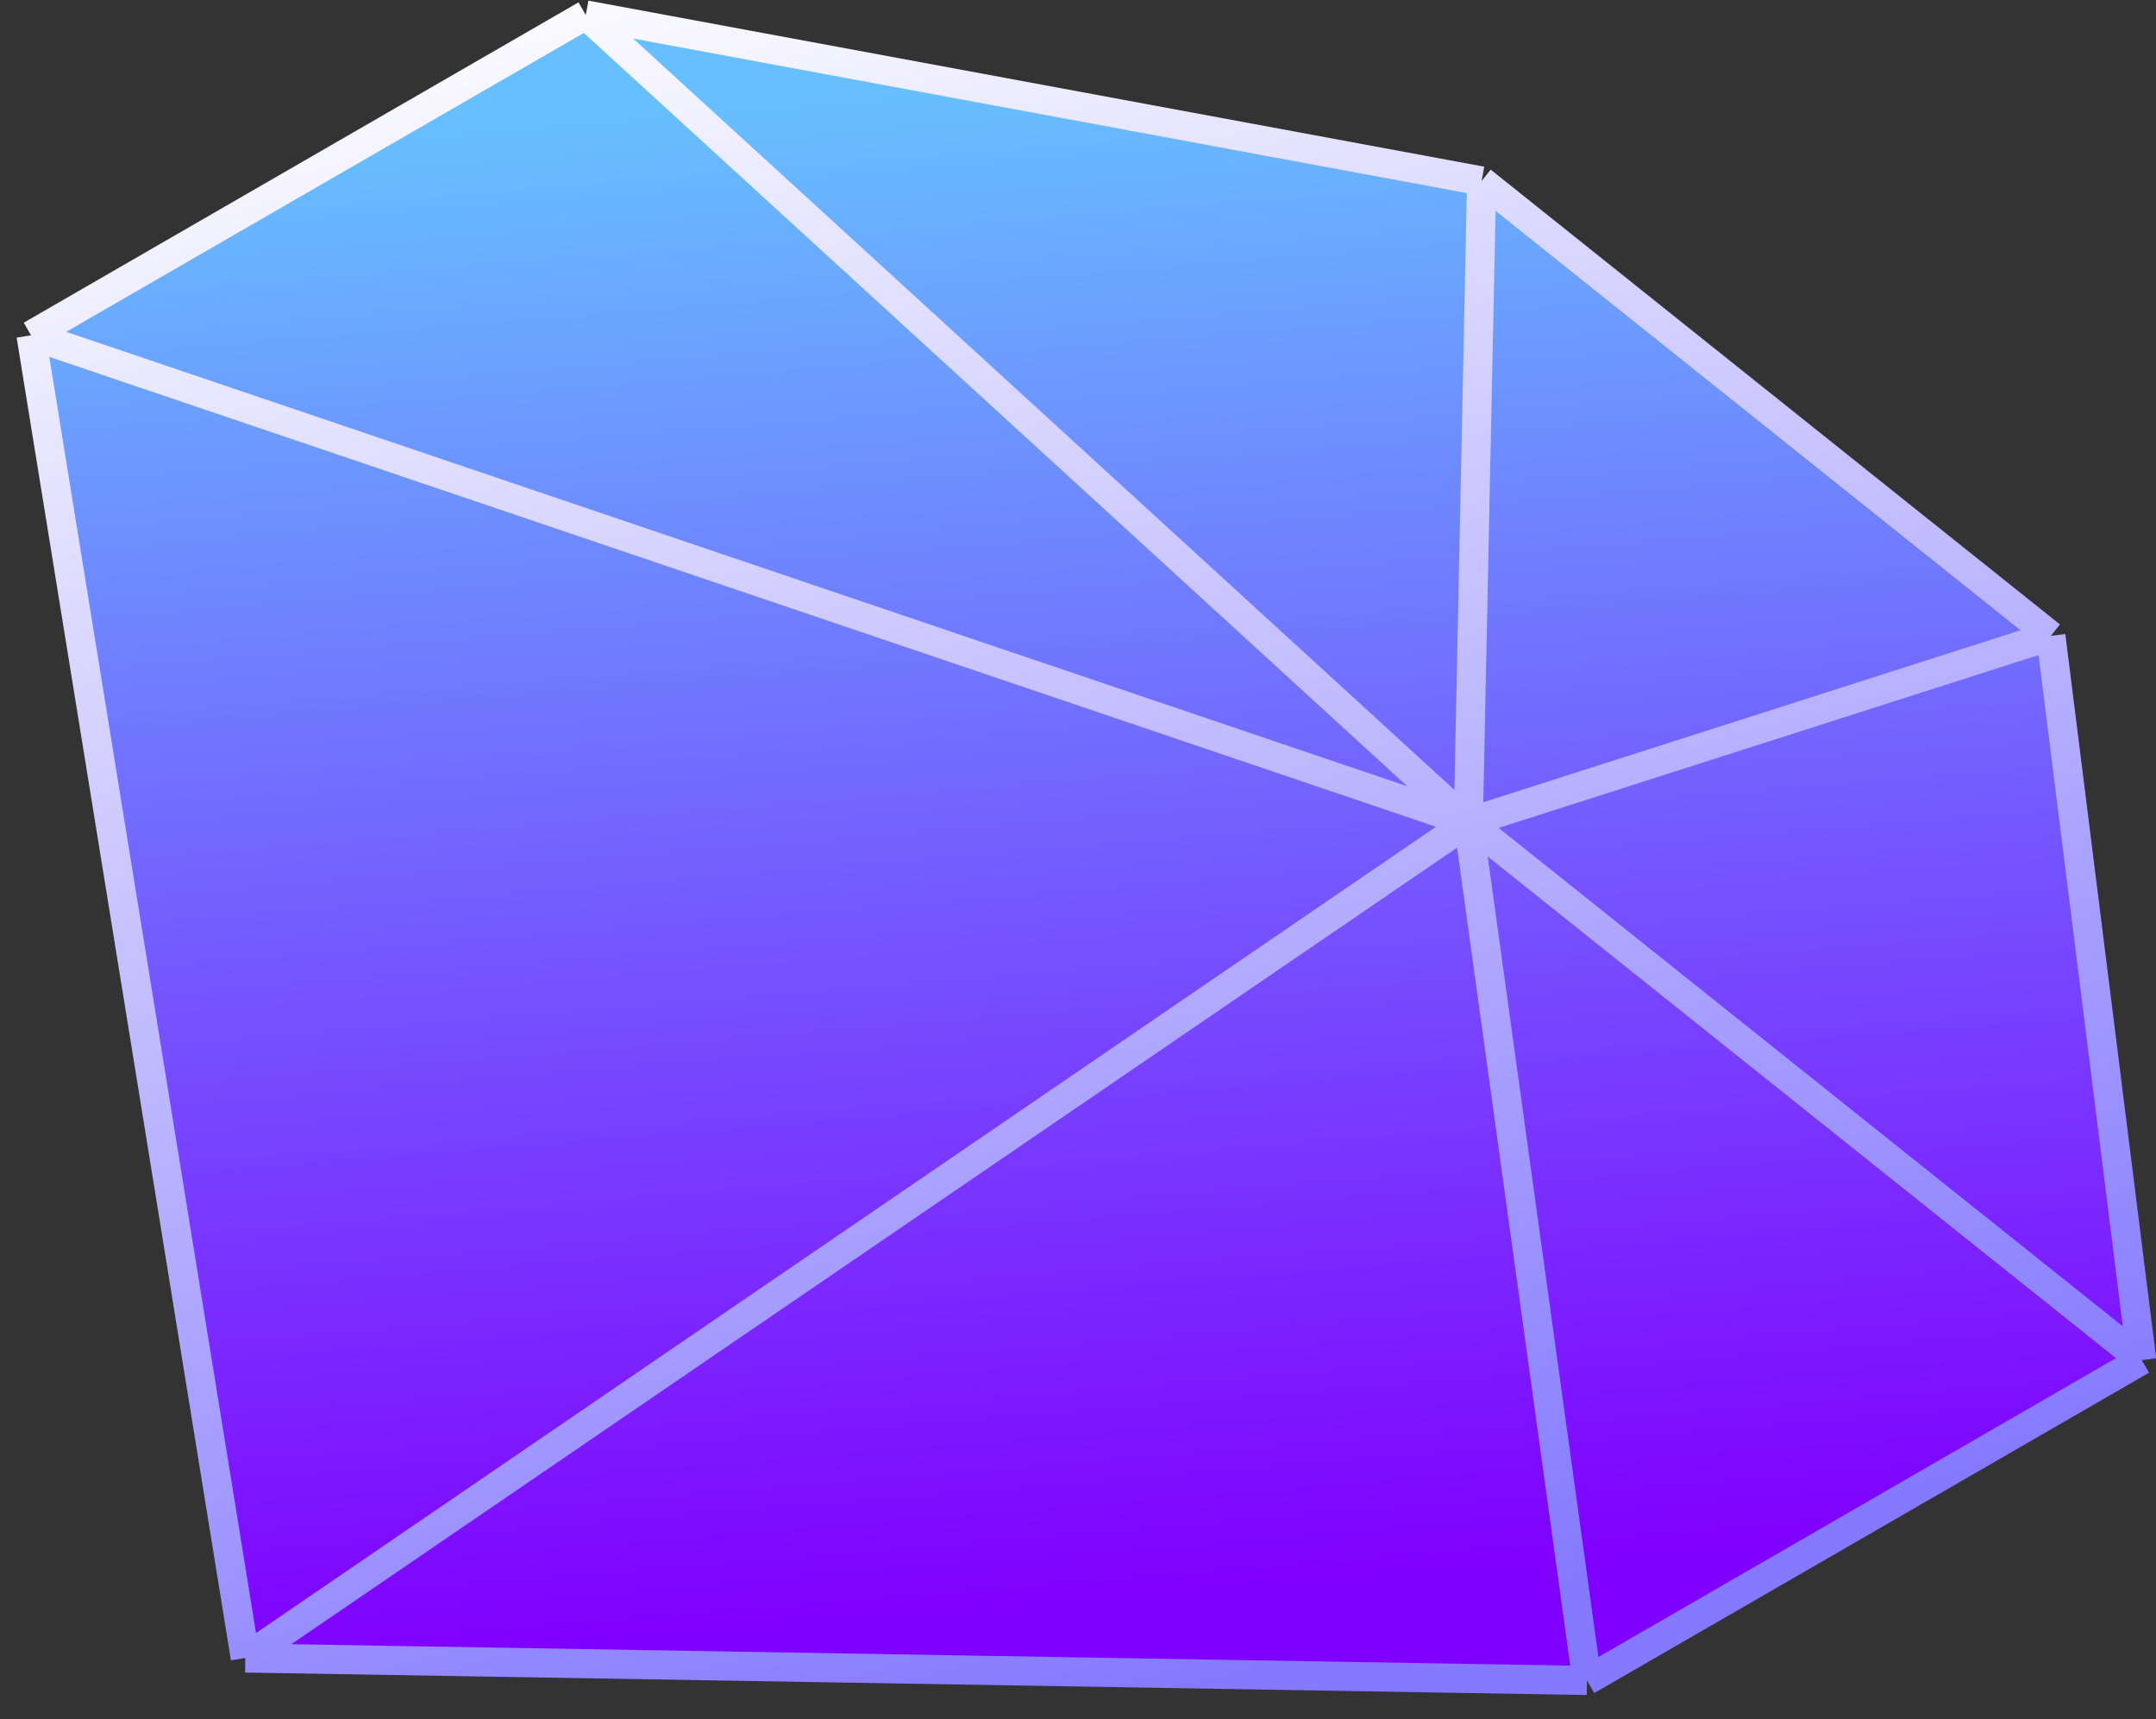 <svg width="74" height="59" viewBox="0 0 74 59" fill="none" xmlns="http://www.w3.org/2000/svg">
<rect x="0" y="0" width="74" height="59" fill="#333333" stroke="none"/>
<path d="M70.391 21.821L73.51 46.676L54.469 57.67L8.42 56.899L1.065 11.507L20.106 0.514L50.853 6.212L70.391 21.821Z" fill="url(#paint0_linear_536_5363)"/>
<path d="M20.106 0.514L1.065 11.507M20.106 0.514L50.396 28.221M20.106 0.514L50.853 6.212M70.391 21.821L73.51 46.676M70.391 21.821L50.853 6.212M70.391 21.821L50.396 28.221M73.51 46.676L54.469 57.67M73.51 46.676L50.396 28.221M54.469 57.67L8.42 56.899M54.469 57.67L50.396 28.221M8.42 56.899L1.065 11.507M8.42 56.899L50.396 28.221M1.065 11.507L50.396 28.221M50.396 28.221L50.853 6.212" stroke="url(#paint1_linear_536_5363)" stroke-linejoin="round"/>
<defs>
<linearGradient id="paint0_linear_536_5363" x1="29.667" y1="3.267" x2="33.933" y2="55" gradientUnits="userSpaceOnUse">
<stop stop-color="#67BFFF"/>
<stop offset="1" stop-color="#8000FF"/>
</linearGradient>
<linearGradient id="paint1_linear_536_5363" x1="45.463" y1="57.151" x2="28.417" y2="-4.64" gradientUnits="userSpaceOnUse">
<stop stop-color="#8479FF"/>
<stop offset="1" stop-color="white"/>
</linearGradient>
</defs>
</svg>
